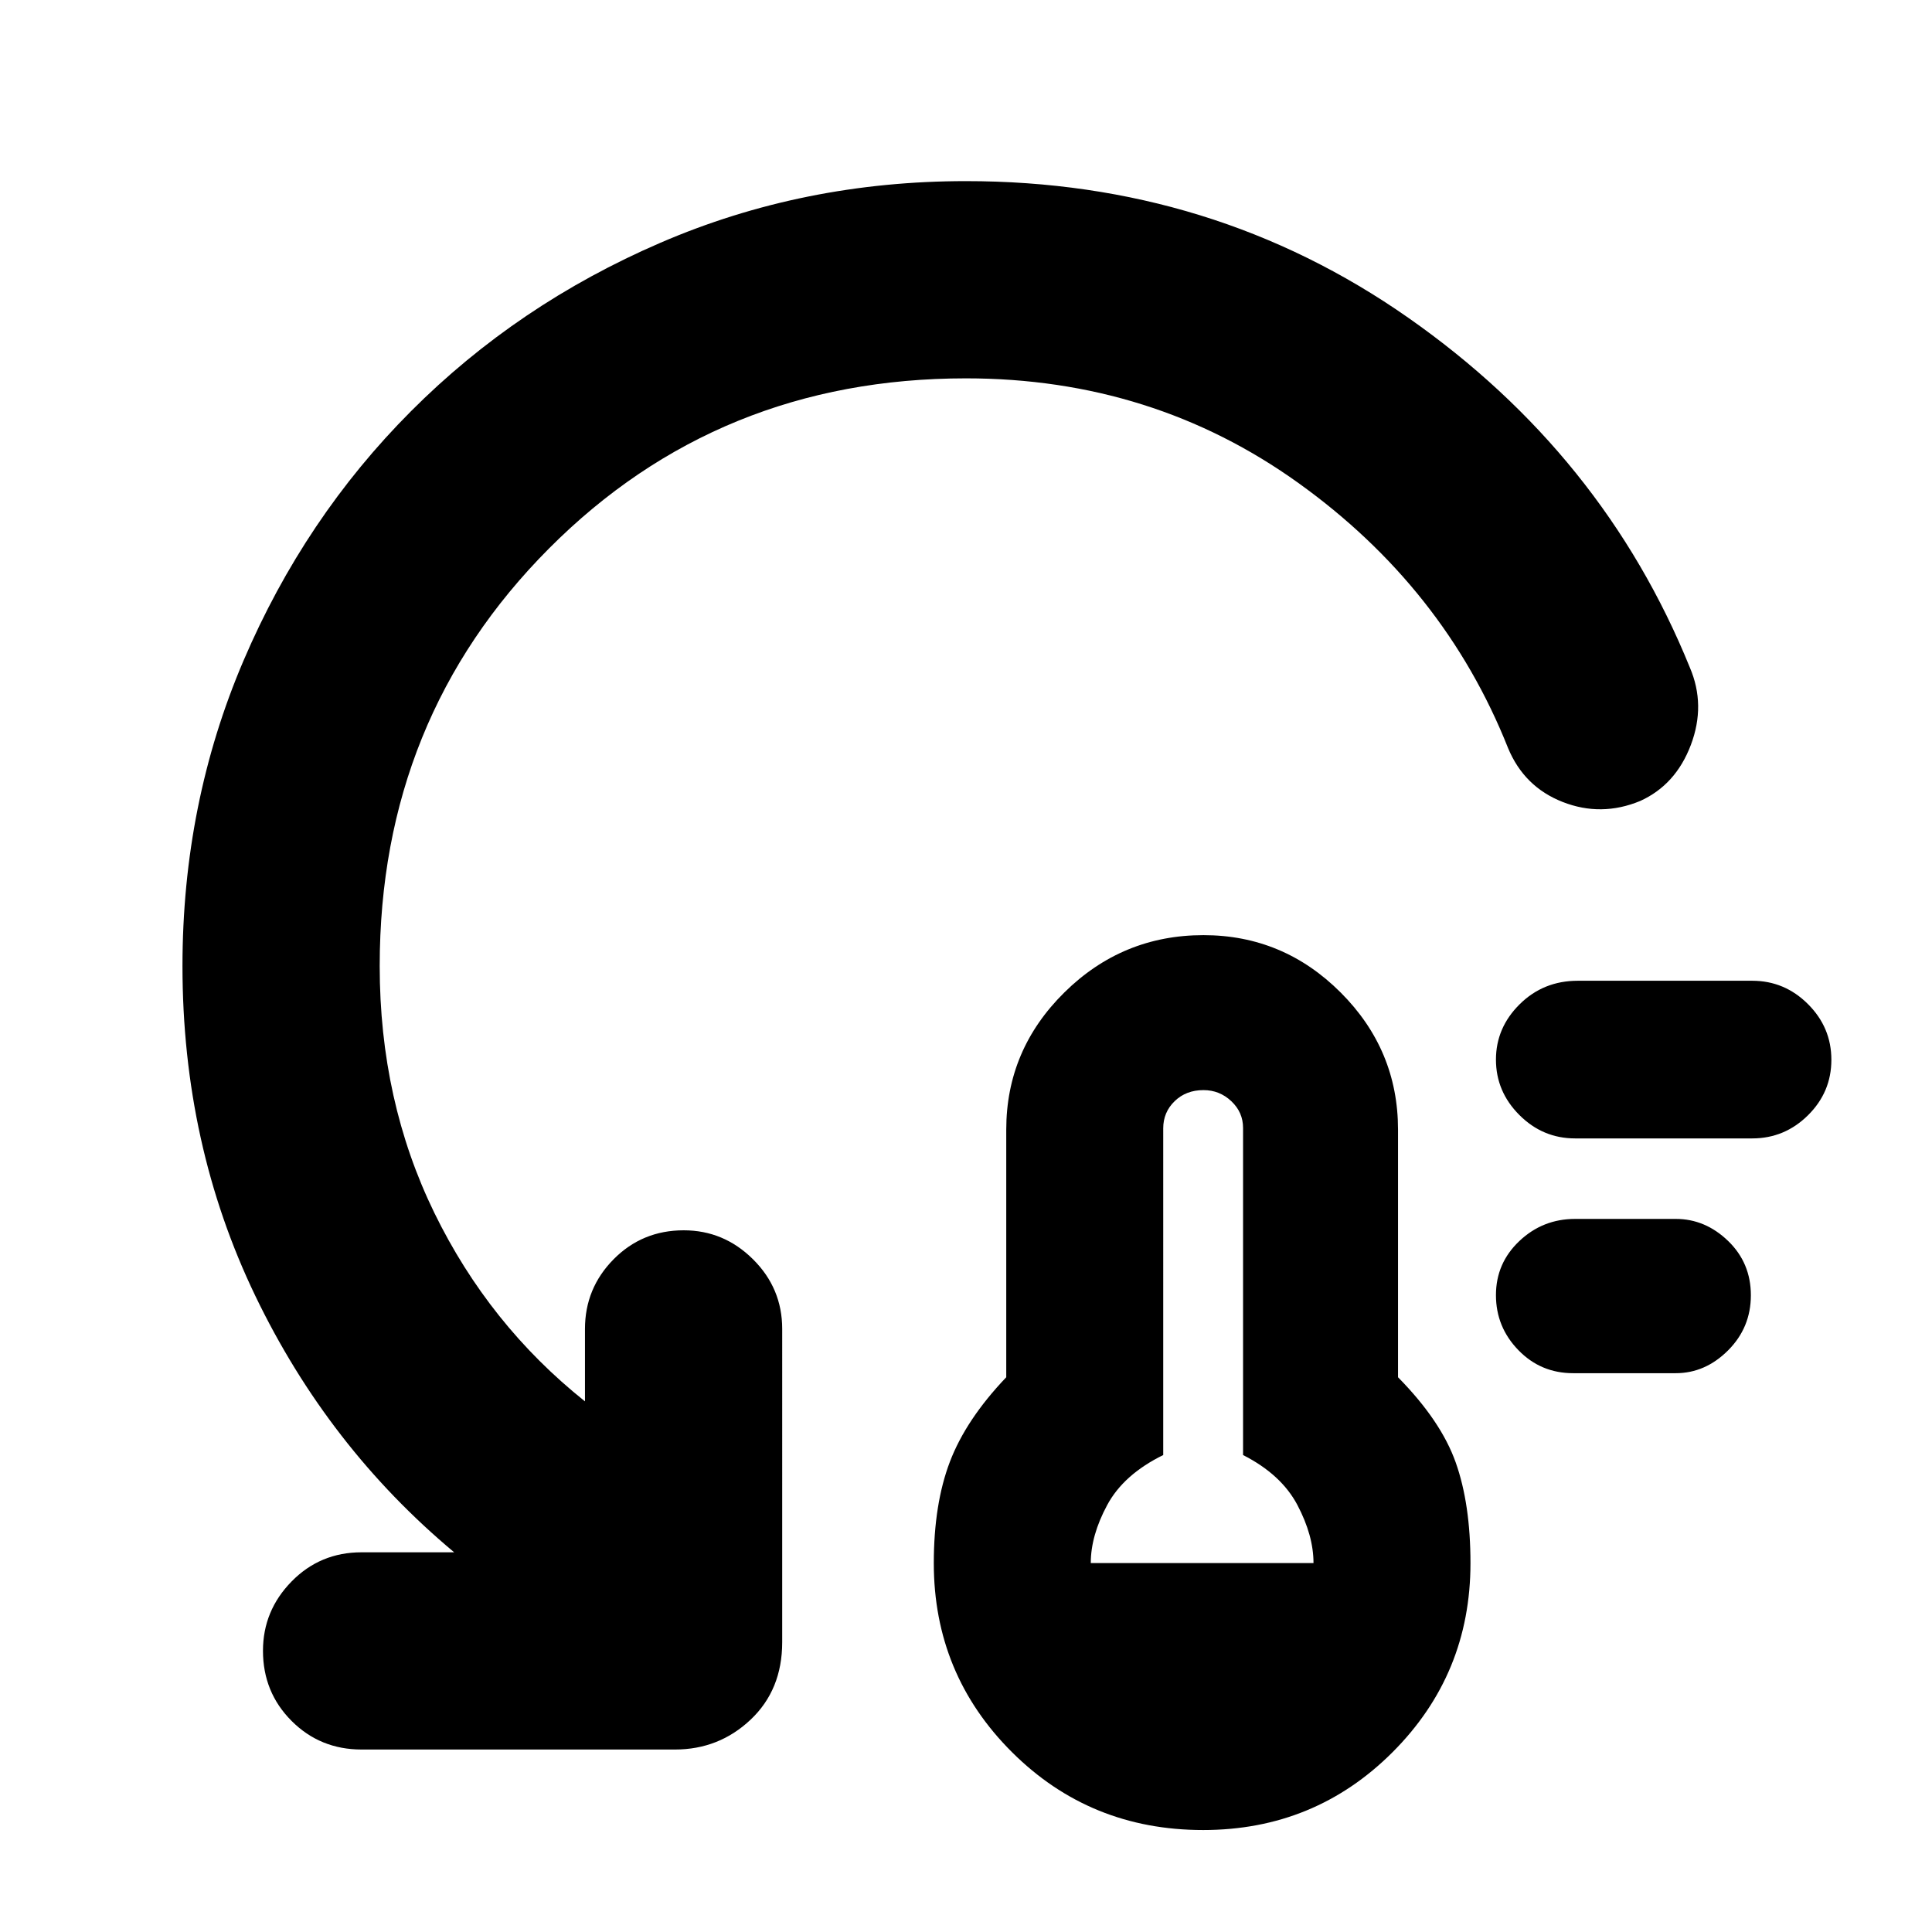 <svg xmlns="http://www.w3.org/2000/svg" height="40" viewBox="0 -960 960 960" width="40"><path d="M597.81-50.67q-56.14 0-94.98-38.71Q464-128.09 464-183.26q0-29.41 8-50.41 8-21 28-41.98v-123.02q0-39.66 28.85-68.16 28.86-28.5 69.15-28.5 39.67 0 68.17 28.5t28.5 68.16v123.02Q716-254 723.33-233.33q7.34 20.66 7.34 50.07 0 55.17-38.68 93.88-38.69 38.71-94.18 38.71ZM542-183.33h110.67q0-13.67-8-28.84-8-15.16-27-24.83v-162.55q0-7.78-5.84-13.28-5.83-5.5-13.83-5.5-8.67 0-14.33 5.5-5.67 5.5-5.67 13.5V-237q-19.67 9.67-27.83 24.83Q542-197 542-183.33Zm239.67-94.34q-16.09 0-27.21-11.47-11.13-11.47-11.13-27.33 0-15.86 11.63-26.86 11.62-11 27.71-11h50q14.66 0 26 10.93 11.33 10.94 11.33 27 0 16.07-11.33 27.4-11.34 11.33-26 11.33h-51Zm1-116.66q-16.09 0-27.71-11.64-11.63-11.64-11.63-27.5T755.12-461q11.79-11.67 28.88-11.67h86.67q16.09 0 27.71 11.61Q910-449.46 910-433.4q0 16.07-11.62 27.57t-27.71 11.5h-88ZM480-772q-123 0-207.17 84.5Q188.67-603 188.67-480q0 67 27.16 122.67 27.17 55.66 74.84 93.66v-36q0-20.2 14.22-34.6 14.23-14.4 34.84-14.4 19.94 0 34.44 14.4 14.5 14.4 14.5 34.6V-144q0 23.67-15.71 38.5-15.71 14.83-37.63 14.83H179.67q-20.59 0-34.79-14.22-14.21-14.23-14.21-34.84 0-19.94 14.21-34.44 14.2-14.5 34.79-14.5h46Q163-241 126.83-316.17 90.67-391.33 90.67-480q0-80.79 30.33-151.73 30.33-70.94 83.25-123.97 52.92-53.04 123.91-83.67Q399.16-870 480-870q122.67 0 219.67 67.83 97 67.84 140 173.84 8 18.66.5 38.5Q832.67-570 815-562q-19.33 8-38.5.5t-27.17-26.83Q717.67-668 645.17-720q-72.5-52-165.17-52Z"/></svg>